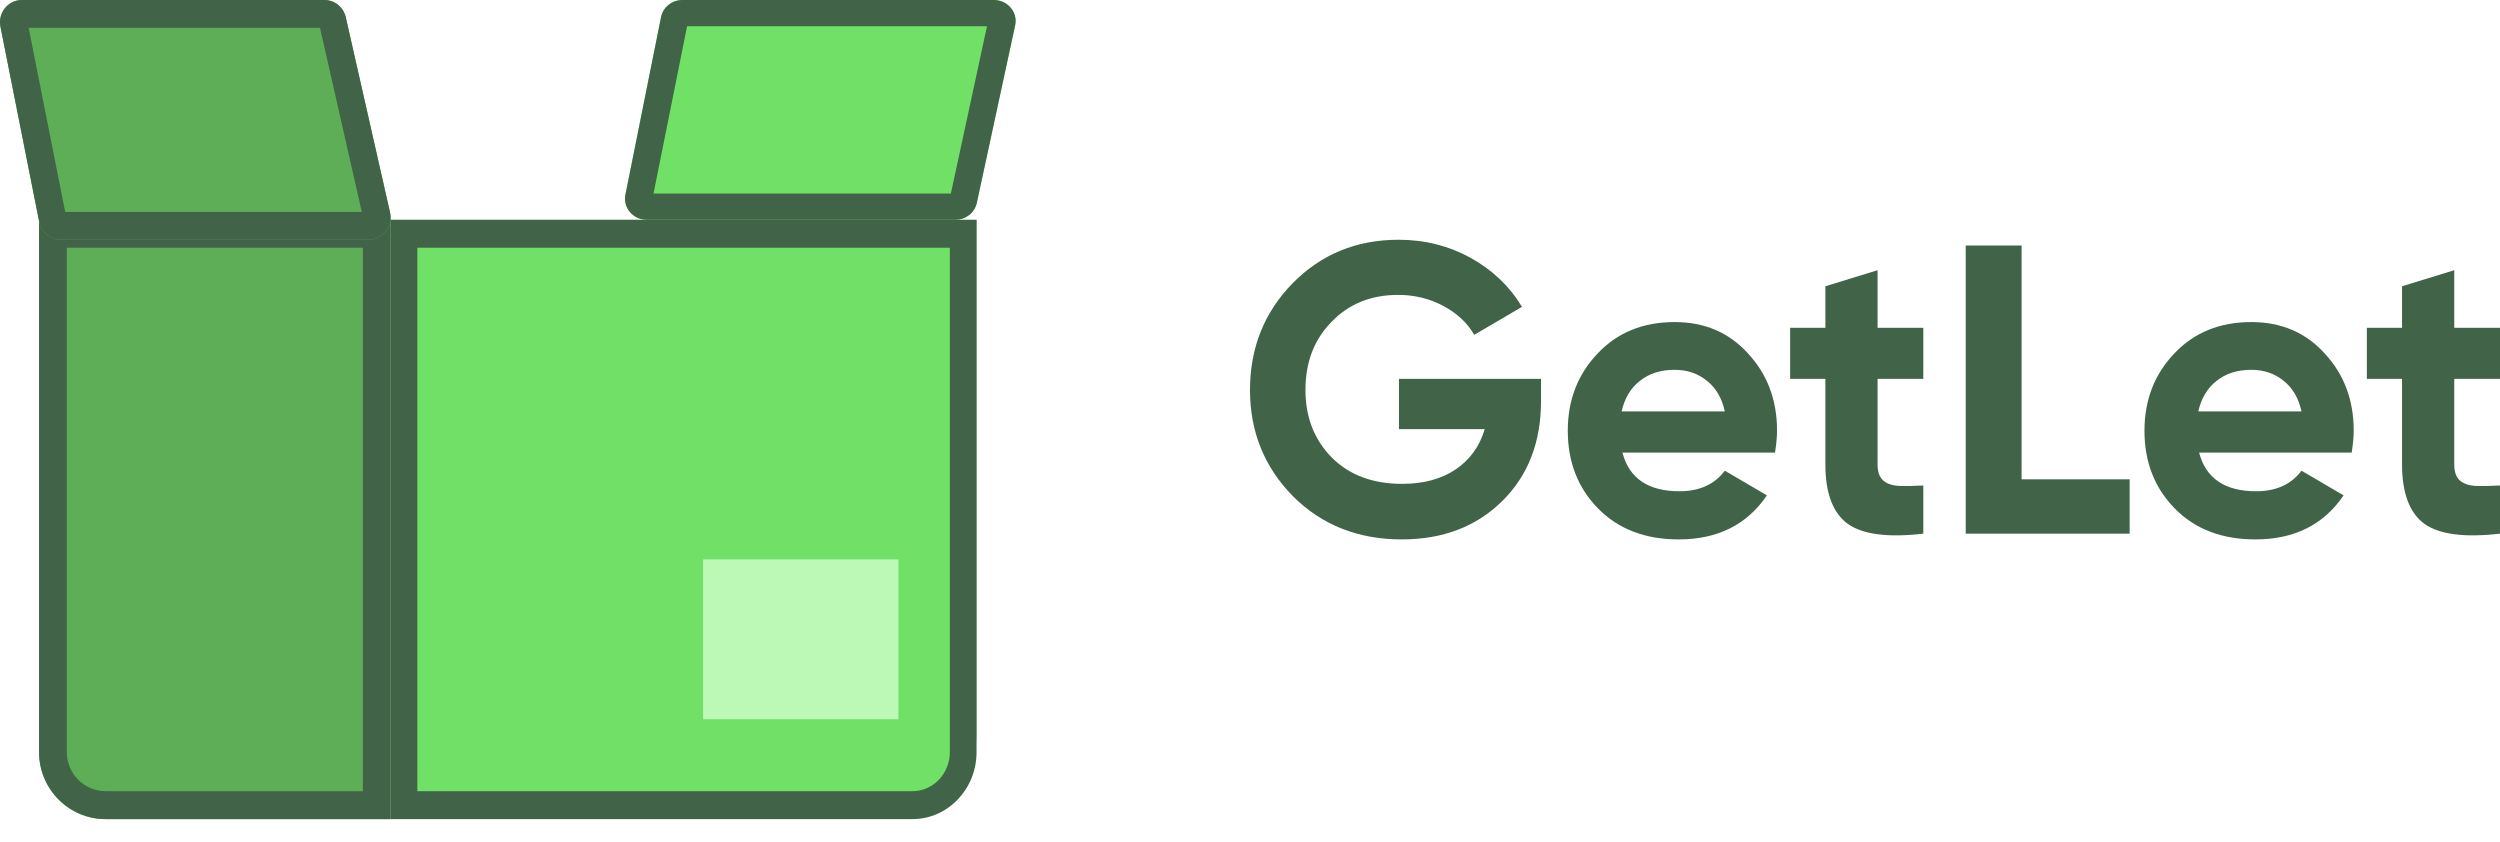 <svg width="98" height="33" viewBox="0 0 98 33" fill="none" xmlns="http://www.w3.org/2000/svg">
<path d="M15.312 8.615H38.281V28.785C38.281 30.189 37.156 31.326 35.768 31.326H15.312V8.615Z" fill="#70E166"/>
<path fill-rule="evenodd" clip-rule="evenodd" d="M37.234 9.71H16.36V31.014H35.768C36.578 31.014 37.234 30.328 37.234 29.481V9.71ZM15.312 8.615V32.109H35.768C37.156 32.109 38.281 30.933 38.281 29.481V8.615H15.312Z" fill="#416448"/>
<path d="M1.531 8.615H15.312V32.109H4.141C2.7 32.109 1.531 30.933 1.531 29.481V8.615Z" fill="#5EAE57"/>
<path fill-rule="evenodd" clip-rule="evenodd" d="M14.225 9.71H2.619V29.481C2.619 30.328 3.3 31.014 4.141 31.014H14.225V9.71ZM1.531 8.615V29.481C1.531 30.933 2.7 32.109 4.141 32.109H15.312V8.615H1.531Z" fill="#416448"/>
<path d="M0.017 1.043C-0.09 0.504 0.317 0 0.86 0L12.716 0C13.116 0 13.464 0.28 13.554 0.676L15.29 8.331C15.414 8.877 15.005 9.398 14.452 9.398H2.38C1.97 9.398 1.617 9.105 1.537 8.698L0.017 1.043Z" fill="#5EAE57"/>
<path fill-rule="evenodd" clip-rule="evenodd" d="M1.123 1.089L2.556 8.309H14.182L12.544 1.089H1.123ZM0.86 0C0.317 0 -0.09 0.504 0.017 1.043L1.537 8.698C1.617 9.105 1.97 9.398 2.38 9.398H14.452C15.005 9.398 15.414 8.877 15.29 8.331L13.554 0.676C13.464 0.28 13.116 0 12.716 0L0.86 0Z" fill="#416448"/>
<path d="M25.914 0.668C25.992 0.28 26.345 0 26.756 0L38.954 0C39.498 0 39.905 0.479 39.794 0.99L38.289 7.958C38.206 8.341 37.855 8.615 37.448 8.615H25.358C24.819 8.615 24.414 8.144 24.516 7.636L25.914 0.668Z" fill="#70E166"/>
<path fill-rule="evenodd" clip-rule="evenodd" d="M26.934 1.029L25.618 7.586H37.274L38.69 1.029H26.934ZM26.756 0C26.345 0 25.992 0.28 25.914 0.668L24.516 7.636C24.414 8.144 24.819 8.615 25.358 8.615H37.448C37.855 8.615 38.206 8.341 38.289 7.958L39.794 0.99C39.905 0.479 39.498 0 38.954 0L26.756 0Z" fill="#416448"/>
<path d="M27.562 21.928H35.219V28.194H27.562V21.928Z" fill="#BCF9B6"/>
<path d="M54.839 14.852H60.408V15.723C60.408 17.337 59.9 18.644 58.885 19.645C57.869 20.645 56.557 21.145 54.95 21.145C53.236 21.145 51.814 20.581 50.682 19.451C49.561 18.311 49 16.923 49 15.288C49 13.642 49.555 12.249 50.666 11.108C51.787 9.968 53.173 9.398 54.823 9.398C55.849 9.398 56.79 9.635 57.647 10.108C58.504 10.581 59.175 11.221 59.662 12.028L57.79 13.126C57.525 12.663 57.123 12.286 56.584 11.996C56.044 11.706 55.452 11.56 54.807 11.56C53.739 11.56 52.866 11.915 52.189 12.625C51.512 13.314 51.174 14.201 51.174 15.288C51.174 16.353 51.517 17.235 52.205 17.934C52.892 18.623 53.813 18.967 54.966 18.967C55.801 18.967 56.499 18.779 57.06 18.402C57.62 18.026 58.001 17.498 58.202 16.821H54.839V14.852Z" fill="#416448"/>
<path d="M69.581 17.741H63.599C63.864 18.752 64.609 19.257 65.836 19.257C66.619 19.257 67.211 18.988 67.613 18.451L69.263 19.419C68.481 20.57 67.328 21.145 65.805 21.145C64.493 21.145 63.441 20.742 62.647 19.935C61.854 19.128 61.457 18.112 61.457 16.885C61.457 15.68 61.849 14.669 62.631 13.852C63.404 13.034 64.408 12.625 65.646 12.625C66.82 12.625 67.777 13.034 68.518 13.852C69.279 14.669 69.66 15.68 69.66 16.885C69.66 17.111 69.634 17.396 69.581 17.741ZM63.568 16.127H67.613C67.497 15.6 67.259 15.196 66.899 14.917C66.55 14.637 66.132 14.497 65.646 14.497C65.096 14.497 64.641 14.642 64.281 14.933C63.922 15.212 63.684 15.611 63.568 16.127Z" fill="#416448"/>
<path d="M75.394 12.851V14.852H73.601V18.208C73.601 18.488 73.67 18.692 73.808 18.822C73.945 18.951 74.146 19.026 74.41 19.047C74.675 19.058 75.003 19.053 75.394 19.031V20.919C74.008 21.081 73.019 20.952 72.427 20.532C71.845 20.102 71.555 19.327 71.555 18.208V14.852H70.174V12.851H71.555V11.221L73.601 10.592V12.851H75.394Z" fill="#416448"/>
<path d="M79.246 9.624V18.789H83.482V20.919H77.056V9.624H79.246Z" fill="#416448"/>
<path d="M92.187 17.741H86.205C86.47 18.752 87.215 19.257 88.442 19.257C89.225 19.257 89.817 18.988 90.219 18.451L91.869 19.419C91.087 20.57 89.934 21.145 88.41 21.145C87.099 21.145 86.046 20.742 85.253 19.935C84.46 19.128 84.063 18.112 84.063 16.885C84.063 15.68 84.455 14.669 85.237 13.852C86.009 13.034 87.014 12.625 88.252 12.625C89.426 12.625 90.383 13.034 91.124 13.852C91.885 14.669 92.266 15.68 92.266 16.885C92.266 17.111 92.24 17.396 92.187 17.741ZM86.173 16.127H90.219C90.103 15.6 89.865 15.196 89.505 14.917C89.156 14.637 88.738 14.497 88.252 14.497C87.702 14.497 87.247 14.642 86.887 14.933C86.528 15.212 86.29 15.611 86.173 16.127Z" fill="#416448"/>
<path d="M98 12.851V14.852H96.207V18.208C96.207 18.488 96.276 18.692 96.413 18.822C96.551 18.951 96.752 19.026 97.016 19.047C97.281 19.058 97.609 19.053 98 19.031V20.919C96.614 21.081 95.625 20.952 95.033 20.532C94.451 20.102 94.16 19.327 94.16 18.208V14.852H92.78V12.851H94.16V11.221L96.207 10.592V12.851H98Z" fill="#416448"/>
</svg>
